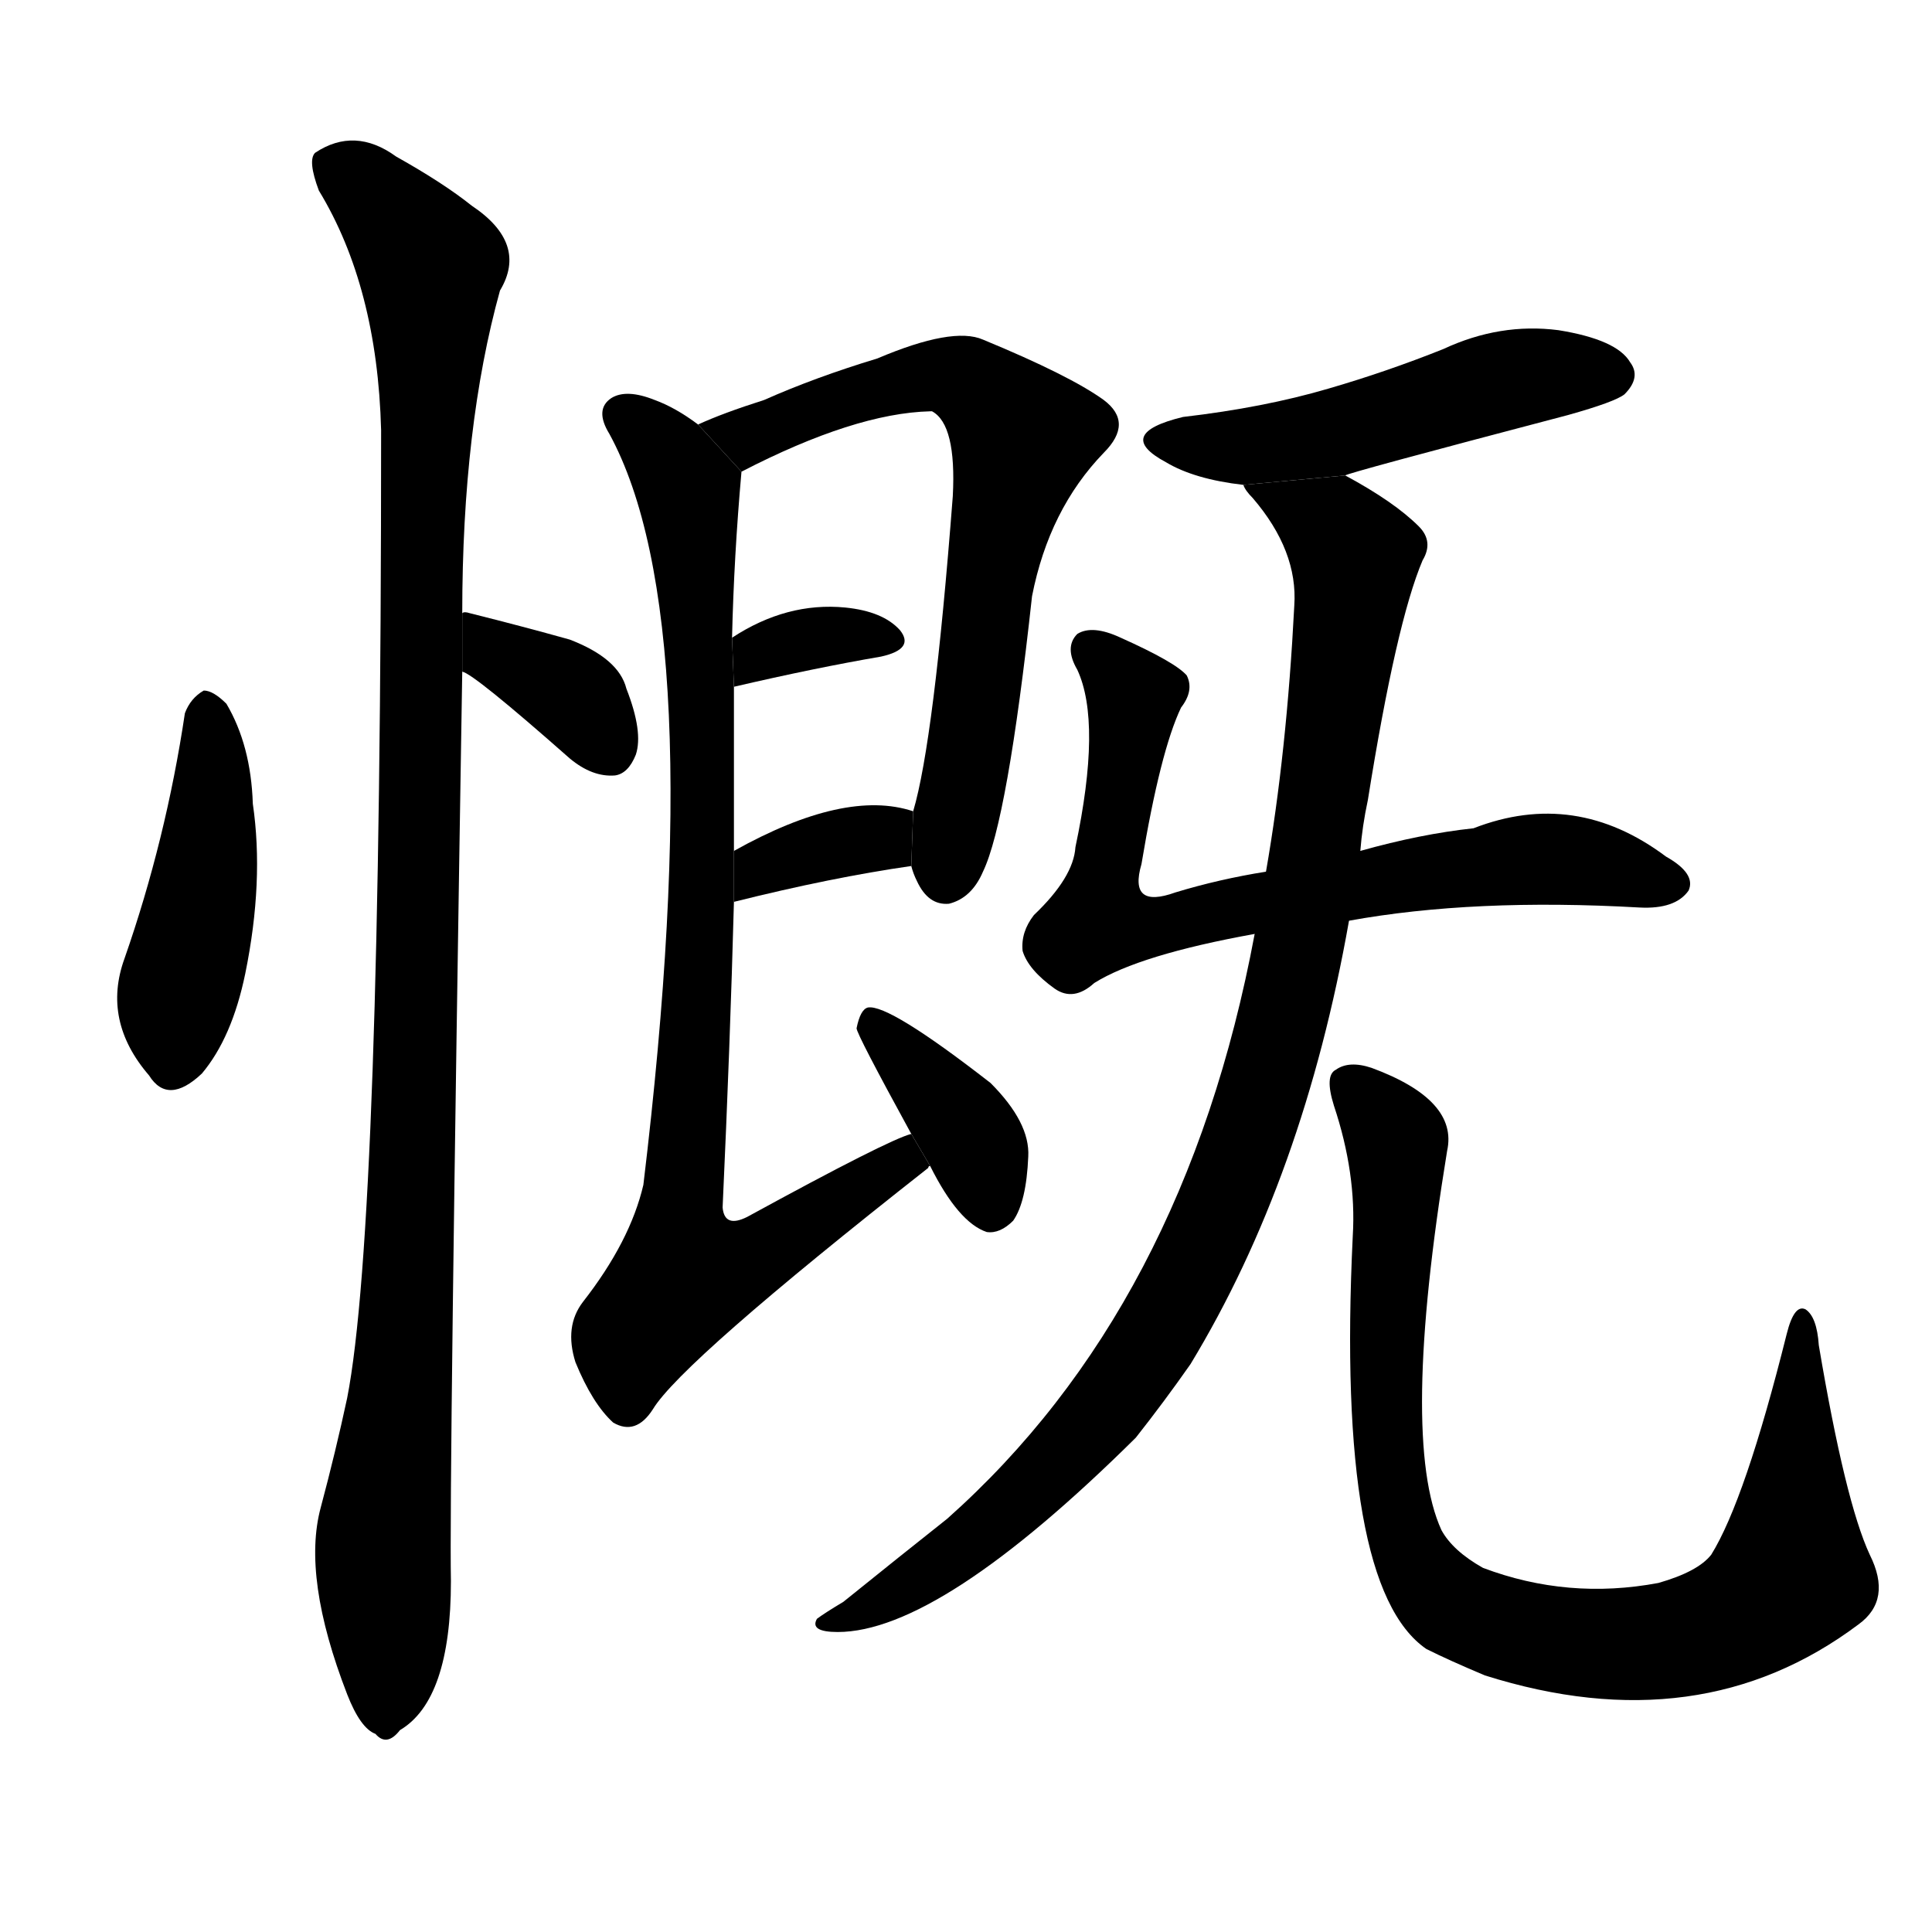 <svg version="1.1" viewBox="0 0 1024 1024" xmlns="http://www.w3.org/2000/svg">
  <g stroke="black" stroke-dasharray="1,1" stroke-width="1" transform="scale(4, 4)">
  </g>
  <g transform="scale(1, -1) translate(0, -900)">
    <style type="text/css">
      
        @keyframes keyframes0 {
          from {
            stroke: blue;
            stroke-dashoffset: 443;
            stroke-width: 128;
          }
          59% {
            animation-timing-function: step-end;
            stroke: blue;
            stroke-dashoffset: 0;
            stroke-width: 128;
          }
          to {
            stroke: black;
            stroke-width: 1024;
          }
        }
        #make-me-a-hanzi-animation-0 {
          animation: keyframes0 0.611s both;
          animation-delay: 0s;
          animation-timing-function: linear;
        }
      
        @keyframes keyframes1 {
          from {
            stroke: blue;
            stroke-dashoffset: 356;
            stroke-width: 128;
          }
          54% {
            animation-timing-function: step-end;
            stroke: blue;
            stroke-dashoffset: 0;
            stroke-width: 128;
          }
          to {
            stroke: black;
            stroke-width: 1024;
          }
        }
        #make-me-a-hanzi-animation-1 {
          animation: keyframes1 0.54s both;
          animation-delay: 0.611s;
          animation-timing-function: linear;
        }
      
        @keyframes keyframes2 {
          from {
            stroke: blue;
            stroke-dashoffset: 1096;
            stroke-width: 128;
          }
          78% {
            animation-timing-function: step-end;
            stroke: blue;
            stroke-dashoffset: 0;
            stroke-width: 128;
          }
          to {
            stroke: black;
            stroke-width: 1024;
          }
        }
        #make-me-a-hanzi-animation-2 {
          animation: keyframes2 1.142s both;
          animation-delay: 1.15s;
          animation-timing-function: linear;
        }
      
        @keyframes keyframes3 {
          from {
            stroke: blue;
            stroke-dashoffset: 676;
            stroke-width: 128;
          }
          69% {
            animation-timing-function: step-end;
            stroke: blue;
            stroke-dashoffset: 0;
            stroke-width: 128;
          }
          to {
            stroke: black;
            stroke-width: 1024;
          }
        }
        #make-me-a-hanzi-animation-3 {
          animation: keyframes3 0.8s both;
          animation-delay: 2.292s;
          animation-timing-function: linear;
        }
      
        @keyframes keyframes4 {
          from {
            stroke: blue;
            stroke-dashoffset: 338;
            stroke-width: 128;
          }
          52% {
            animation-timing-function: step-end;
            stroke: blue;
            stroke-dashoffset: 0;
            stroke-width: 128;
          }
          to {
            stroke: black;
            stroke-width: 1024;
          }
        }
        #make-me-a-hanzi-animation-4 {
          animation: keyframes4 0.525s both;
          animation-delay: 3.092s;
          animation-timing-function: linear;
        }
      
        @keyframes keyframes5 {
          from {
            stroke: blue;
            stroke-dashoffset: 347;
            stroke-width: 128;
          }
          53% {
            animation-timing-function: step-end;
            stroke: blue;
            stroke-dashoffset: 0;
            stroke-width: 128;
          }
          to {
            stroke: black;
            stroke-width: 1024;
          }
        }
        #make-me-a-hanzi-animation-5 {
          animation: keyframes5 0.532s both;
          animation-delay: 3.617s;
          animation-timing-function: linear;
        }
      
        @keyframes keyframes6 {
          from {
            stroke: blue;
            stroke-dashoffset: 863;
            stroke-width: 128;
          }
          74% {
            animation-timing-function: step-end;
            stroke: blue;
            stroke-dashoffset: 0;
            stroke-width: 128;
          }
          to {
            stroke: black;
            stroke-width: 1024;
          }
        }
        #make-me-a-hanzi-animation-6 {
          animation: keyframes6 0.952s both;
          animation-delay: 4.15s;
          animation-timing-function: linear;
        }
      
        @keyframes keyframes7 {
          from {
            stroke: blue;
            stroke-dashoffset: 373;
            stroke-width: 128;
          }
          55% {
            animation-timing-function: step-end;
            stroke: blue;
            stroke-dashoffset: 0;
            stroke-width: 128;
          }
          to {
            stroke: black;
            stroke-width: 1024;
          }
        }
        #make-me-a-hanzi-animation-7 {
          animation: keyframes7 0.554s both;
          animation-delay: 5.102s;
          animation-timing-function: linear;
        }
      
        @keyframes keyframes8 {
          from {
            stroke: blue;
            stroke-dashoffset: 496;
            stroke-width: 128;
          }
          62% {
            animation-timing-function: step-end;
            stroke: blue;
            stroke-dashoffset: 0;
            stroke-width: 128;
          }
          to {
            stroke: black;
            stroke-width: 1024;
          }
        }
        #make-me-a-hanzi-animation-8 {
          animation: keyframes8 0.654s both;
          animation-delay: 5.656s;
          animation-timing-function: linear;
        }
      
        @keyframes keyframes9 {
          from {
            stroke: blue;
            stroke-dashoffset: 718;
            stroke-width: 128;
          }
          70% {
            animation-timing-function: step-end;
            stroke: blue;
            stroke-dashoffset: 0;
            stroke-width: 128;
          }
          to {
            stroke: black;
            stroke-width: 1024;
          }
        }
        #make-me-a-hanzi-animation-9 {
          animation: keyframes9 0.834s both;
          animation-delay: 6.309s;
          animation-timing-function: linear;
        }
      
        @keyframes keyframes10 {
          from {
            stroke: blue;
            stroke-dashoffset: 986;
            stroke-width: 128;
          }
          76% {
            animation-timing-function: step-end;
            stroke: blue;
            stroke-dashoffset: 0;
            stroke-width: 128;
          }
          to {
            stroke: black;
            stroke-width: 1024;
          }
        }
        #make-me-a-hanzi-animation-10 {
          animation: keyframes10 1.052s both;
          animation-delay: 7.144s;
          animation-timing-function: linear;
        }
      
        @keyframes keyframes11 {
          from {
            stroke: blue;
            stroke-dashoffset: 879;
            stroke-width: 128;
          }
          74% {
            animation-timing-function: step-end;
            stroke: blue;
            stroke-dashoffset: 0;
            stroke-width: 128;
          }
          to {
            stroke: black;
            stroke-width: 1024;
          }
        }
        #make-me-a-hanzi-animation-11 {
          animation: keyframes11 0.965s both;
          animation-delay: 8.196s;
          animation-timing-function: linear;
        }
      
    </style>
    
      <path d="M 98 522 Q 88 455 66 392 Q 54 359 79 330 Q 89 314 107 331 Q 123 350 130 384 Q 140 433 134 474 Q 133 505 120 527 Q 113 534 108 534 Q 101 530 98 522 Z" fill="black"></path>
    
      <path d="M 245 544 Q 251 543 302 498 Q 314 488 326 489 Q 333 490 337 500 Q 341 512 332 535 Q 328 551 302 561 Q 277 568 249 575 Q 246 576 245 575 L 245 544 Z" fill="black"></path>
    
      <path d="M 245 575 Q 245 674 265 746 Q 280 771 250 791 Q 235 803 210 817 Q 188 833 167 819 Q 163 815 169 799 Q 200 748 202 672 Q 202 251 184 159 Q 178 131 170 101 Q 160 64 184 2 Q 191 -16 199 -19 Q 205 -26 212 -17 Q 239 -1 239 62 Q 238 111 245 544 L 245 575 Z" fill="black"></path>
    
      <path d="M 483 441 Q 484 437 486 433 Q 492 420 503 421 Q 515 424 521 438 Q 534 465 547 584 Q 556 630 585 660 Q 601 676 585 688 Q 567 701 521 720 Q 505 727 465 710 Q 432 700 405 688 Q 383 681 370 675 L 393 650 Q 453 681 493 682 L 494 682 Q 507 675 505 637 Q 495 507 484 470 L 483 441 Z" fill="black"></path>
    
      <path d="M 389 536 Q 432 546 467 552 Q 485 556 477 566 Q 468 576 448 578 Q 417 581 388 562 L 389 536 Z" fill="black"></path>
    
      <path d="M 389 422 Q 441 435 483 441 L 484 470 Q 448 482 389 449 L 389 422 Z" fill="black"></path>
    
      <path d="M 483 299 Q 471 296 396 255 Q 384 249 383 260 Q 387 347 389 422 L 389 449 Q 389 495 389 536 L 388 562 Q 389 605 393 650 L 370 675 Q 358 684 347 688 Q 332 694 324 689 Q 315 683 323 670 Q 377 571 341 272 Q 334 242 309 210 Q 299 197 305 178 Q 314 156 325 146 Q 337 139 346 153 Q 361 178 492 281 Q 492 282 493 282 L 483 299 Z" fill="black"></path>
    
      <path d="M 493 282 Q 508 252 523 247 Q 530 246 537 253 Q 544 263 545 287 Q 546 305 525 326 Q 471 368 460 366 Q 456 365 454 355 Q 454 352 483 299 L 493 282 Z" fill="black"></path>
    
      <path d="M 713 648 Q 713 649 831 680 Q 856 687 861 691 Q 870 700 864 708 Q 857 720 826 725 Q 795 729 765 715 Q 735 703 704 694 Q 670 684 627 679 Q 590 670 618 655 Q 633 646 659 643 L 713 648 Z" fill="black"></path>
    
      <path d="M 715 412 Q 781 424 869 419 Q 888 418 895 428 Q 899 437 883 446 Q 835 482 781 461 Q 753 458 721 449 L 671 438 Q 646 434 623 427 Q 598 418 605 442 Q 615 502 626 525 Q 633 534 629 542 Q 623 549 594 562 Q 579 569 571 564 Q 564 557 571 545 Q 584 517 570 451 Q 569 435 548 415 Q 541 406 542 396 Q 545 386 559 376 Q 569 369 580 379 Q 604 394 665 405 L 715 412 Z" fill="black"></path>
    
      <path d="M 665 405 Q 628 207 502 95 Q 478 76 447 51 Q 437 45 433 42 Q 429 35 444 35 Q 498 35 602 138 Q 617 157 631 177 Q 691 276 715 412 L 721 449 Q 722 462 725 476 Q 740 570 754 603 Q 760 613 752 621 Q 739 634 713 648 L 659 643 Q 660 640 664 636 Q 688 608 686 579 Q 682 501 671 438 L 665 405 Z" fill="black"></path>
    
      <path d="M 991 76 Q 978 104 964 187 Q 963 202 957 206 Q 951 209 947 193 Q 925 105 907 76 Q 900 67 879 61 Q 831 52 786 69 Q 770 78 764 89 Q 742 137 767 290 Q 773 317 727 334 Q 715 338 708 333 Q 702 330 707 314 Q 719 278 717 245 Q 708 59 756 26 Q 768 20 787 12 Q 901 -24 985 39 Q 1003 52 991 76 Z" fill="black"></path>
    
    
      <clipPath id="make-me-a-hanzi-clip-0">
        <path d="M 98 522 Q 88 455 66 392 Q 54 359 79 330 Q 89 314 107 331 Q 123 350 130 384 Q 140 433 134 474 Q 133 505 120 527 Q 113 534 108 534 Q 101 530 98 522 Z"></path>
      </clipPath>
      <path clip-path="url(#make-me-a-hanzi-clip-0)" d="M 109 523 L 110 450 L 93 370 L 93 338" fill="none" id="make-me-a-hanzi-animation-0" stroke-dasharray="315 630" stroke-linecap="round"></path>
    
      <clipPath id="make-me-a-hanzi-clip-1">
        <path d="M 245 544 Q 251 543 302 498 Q 314 488 326 489 Q 333 490 337 500 Q 341 512 332 535 Q 328 551 302 561 Q 277 568 249 575 Q 246 576 245 575 L 245 544 Z"></path>
      </clipPath>
      <path clip-path="url(#make-me-a-hanzi-clip-1)" d="M 247 567 L 299 535 L 322 504" fill="none" id="make-me-a-hanzi-animation-1" stroke-dasharray="228 456" stroke-linecap="round"></path>
    
      <clipPath id="make-me-a-hanzi-clip-2">
        <path d="M 245 575 Q 245 674 265 746 Q 280 771 250 791 Q 235 803 210 817 Q 188 833 167 819 Q 163 815 169 799 Q 200 748 202 672 Q 202 251 184 159 Q 178 131 170 101 Q 160 64 184 2 Q 191 -16 199 -19 Q 205 -26 212 -17 Q 239 -1 239 62 Q 238 111 245 544 L 245 575 Z"></path>
      </clipPath>
      <path clip-path="url(#make-me-a-hanzi-clip-2)" d="M 178 813 L 205 790 L 228 759 L 222 357 L 215 192 L 203 89 L 204 -6" fill="none" id="make-me-a-hanzi-animation-2" stroke-dasharray="968 1936" stroke-linecap="round"></path>
    
      <clipPath id="make-me-a-hanzi-clip-3">
        <path d="M 483 441 Q 484 437 486 433 Q 492 420 503 421 Q 515 424 521 438 Q 534 465 547 584 Q 556 630 585 660 Q 601 676 585 688 Q 567 701 521 720 Q 505 727 465 710 Q 432 700 405 688 Q 383 681 370 675 L 393 650 Q 453 681 493 682 L 494 682 Q 507 675 505 637 Q 495 507 484 470 L 483 441 Z"></path>
      </clipPath>
      <path clip-path="url(#make-me-a-hanzi-clip-3)" d="M 376 673 L 398 669 L 496 702 L 520 693 L 542 665 L 529 624 L 502 436" fill="none" id="make-me-a-hanzi-animation-3" stroke-dasharray="548 1096" stroke-linecap="round"></path>
    
      <clipPath id="make-me-a-hanzi-clip-4">
        <path d="M 389 536 Q 432 546 467 552 Q 485 556 477 566 Q 468 576 448 578 Q 417 581 388 562 L 389 536 Z"></path>
      </clipPath>
      <path clip-path="url(#make-me-a-hanzi-clip-4)" d="M 396 543 L 403 555 L 415 559 L 454 564 L 470 560" fill="none" id="make-me-a-hanzi-animation-4" stroke-dasharray="210 420" stroke-linecap="round"></path>
    
      <clipPath id="make-me-a-hanzi-clip-5">
        <path d="M 389 422 Q 441 435 483 441 L 484 470 Q 448 482 389 449 L 389 422 Z"></path>
      </clipPath>
      <path clip-path="url(#make-me-a-hanzi-clip-5)" d="M 396 429 L 404 442 L 477 463" fill="none" id="make-me-a-hanzi-animation-5" stroke-dasharray="219 438" stroke-linecap="round"></path>
    
      <clipPath id="make-me-a-hanzi-clip-6">
        <path d="M 483 299 Q 471 296 396 255 Q 384 249 383 260 Q 387 347 389 422 L 389 449 Q 389 495 389 536 L 388 562 Q 389 605 393 650 L 370 675 Q 358 684 347 688 Q 332 694 324 689 Q 315 683 323 670 Q 377 571 341 272 Q 334 242 309 210 Q 299 197 305 178 Q 314 156 325 146 Q 337 139 346 153 Q 361 178 492 281 Q 492 282 493 282 L 483 299 Z"></path>
      </clipPath>
      <path clip-path="url(#make-me-a-hanzi-clip-6)" d="M 331 679 L 352 661 L 366 629 L 373 442 L 360 260 L 365 226 L 403 234 L 461 275 L 477 280 L 482 293" fill="none" id="make-me-a-hanzi-animation-6" stroke-dasharray="735 1470" stroke-linecap="round"></path>
    
      <clipPath id="make-me-a-hanzi-clip-7">
        <path d="M 493 282 Q 508 252 523 247 Q 530 246 537 253 Q 544 263 545 287 Q 546 305 525 326 Q 471 368 460 366 Q 456 365 454 355 Q 454 352 483 299 L 493 282 Z"></path>
      </clipPath>
      <path clip-path="url(#make-me-a-hanzi-clip-7)" d="M 462 358 L 517 294 L 525 262" fill="none" id="make-me-a-hanzi-animation-7" stroke-dasharray="245 490" stroke-linecap="round"></path>
    
      <clipPath id="make-me-a-hanzi-clip-8">
        <path d="M 713 648 Q 713 649 831 680 Q 856 687 861 691 Q 870 700 864 708 Q 857 720 826 725 Q 795 729 765 715 Q 735 703 704 694 Q 670 684 627 679 Q 590 670 618 655 Q 633 646 659 643 L 713 648 Z"></path>
      </clipPath>
      <path clip-path="url(#make-me-a-hanzi-clip-8)" d="M 619 668 L 664 663 L 794 698 L 854 701" fill="none" id="make-me-a-hanzi-animation-8" stroke-dasharray="368 736" stroke-linecap="round"></path>
    
      <clipPath id="make-me-a-hanzi-clip-9">
        <path d="M 715 412 Q 781 424 869 419 Q 888 418 895 428 Q 899 437 883 446 Q 835 482 781 461 Q 753 458 721 449 L 671 438 Q 646 434 623 427 Q 598 418 605 442 Q 615 502 626 525 Q 633 534 629 542 Q 623 549 594 562 Q 579 569 571 564 Q 564 557 571 545 Q 584 517 570 451 Q 569 435 548 415 Q 541 406 542 396 Q 545 386 559 376 Q 569 369 580 379 Q 604 394 665 405 L 715 412 Z"></path>
      </clipPath>
      <path clip-path="url(#make-me-a-hanzi-clip-9)" d="M 578 556 L 599 532 L 582 411 L 601 408 L 819 445 L 885 431" fill="none" id="make-me-a-hanzi-animation-9" stroke-dasharray="590 1180" stroke-linecap="round"></path>
    
      <clipPath id="make-me-a-hanzi-clip-10">
        <path d="M 665 405 Q 628 207 502 95 Q 478 76 447 51 Q 437 45 433 42 Q 429 35 444 35 Q 498 35 602 138 Q 617 157 631 177 Q 691 276 715 412 L 721 449 Q 722 462 725 476 Q 740 570 754 603 Q 760 613 752 621 Q 739 634 713 648 L 659 643 Q 660 640 664 636 Q 688 608 686 579 Q 682 501 671 438 L 665 405 Z"></path>
      </clipPath>
      <path clip-path="url(#make-me-a-hanzi-clip-10)" d="M 666 643 L 675 633 L 708 619 L 718 600 L 693 422 L 663 300 L 635 232 L 577 143 L 507 78 L 439 39" fill="none" id="make-me-a-hanzi-animation-10" stroke-dasharray="858 1716" stroke-linecap="round"></path>
    
      <clipPath id="make-me-a-hanzi-clip-11">
        <path d="M 991 76 Q 978 104 964 187 Q 963 202 957 206 Q 951 209 947 193 Q 925 105 907 76 Q 900 67 879 61 Q 831 52 786 69 Q 770 78 764 89 Q 742 137 767 290 Q 773 317 727 334 Q 715 338 708 333 Q 702 330 707 314 Q 719 278 717 245 Q 708 59 756 26 Q 768 20 787 12 Q 901 -24 985 39 Q 1003 52 991 76 Z"></path>
      </clipPath>
      <path clip-path="url(#make-me-a-hanzi-clip-11)" d="M 715 325 L 740 296 L 734 143 L 742 93 L 756 62 L 772 47 L 803 35 L 863 28 L 914 39 L 945 60 L 950 66 L 956 200" fill="none" id="make-me-a-hanzi-animation-11" stroke-dasharray="751 1502" stroke-linecap="round"></path>
    
  </g>
</svg>
